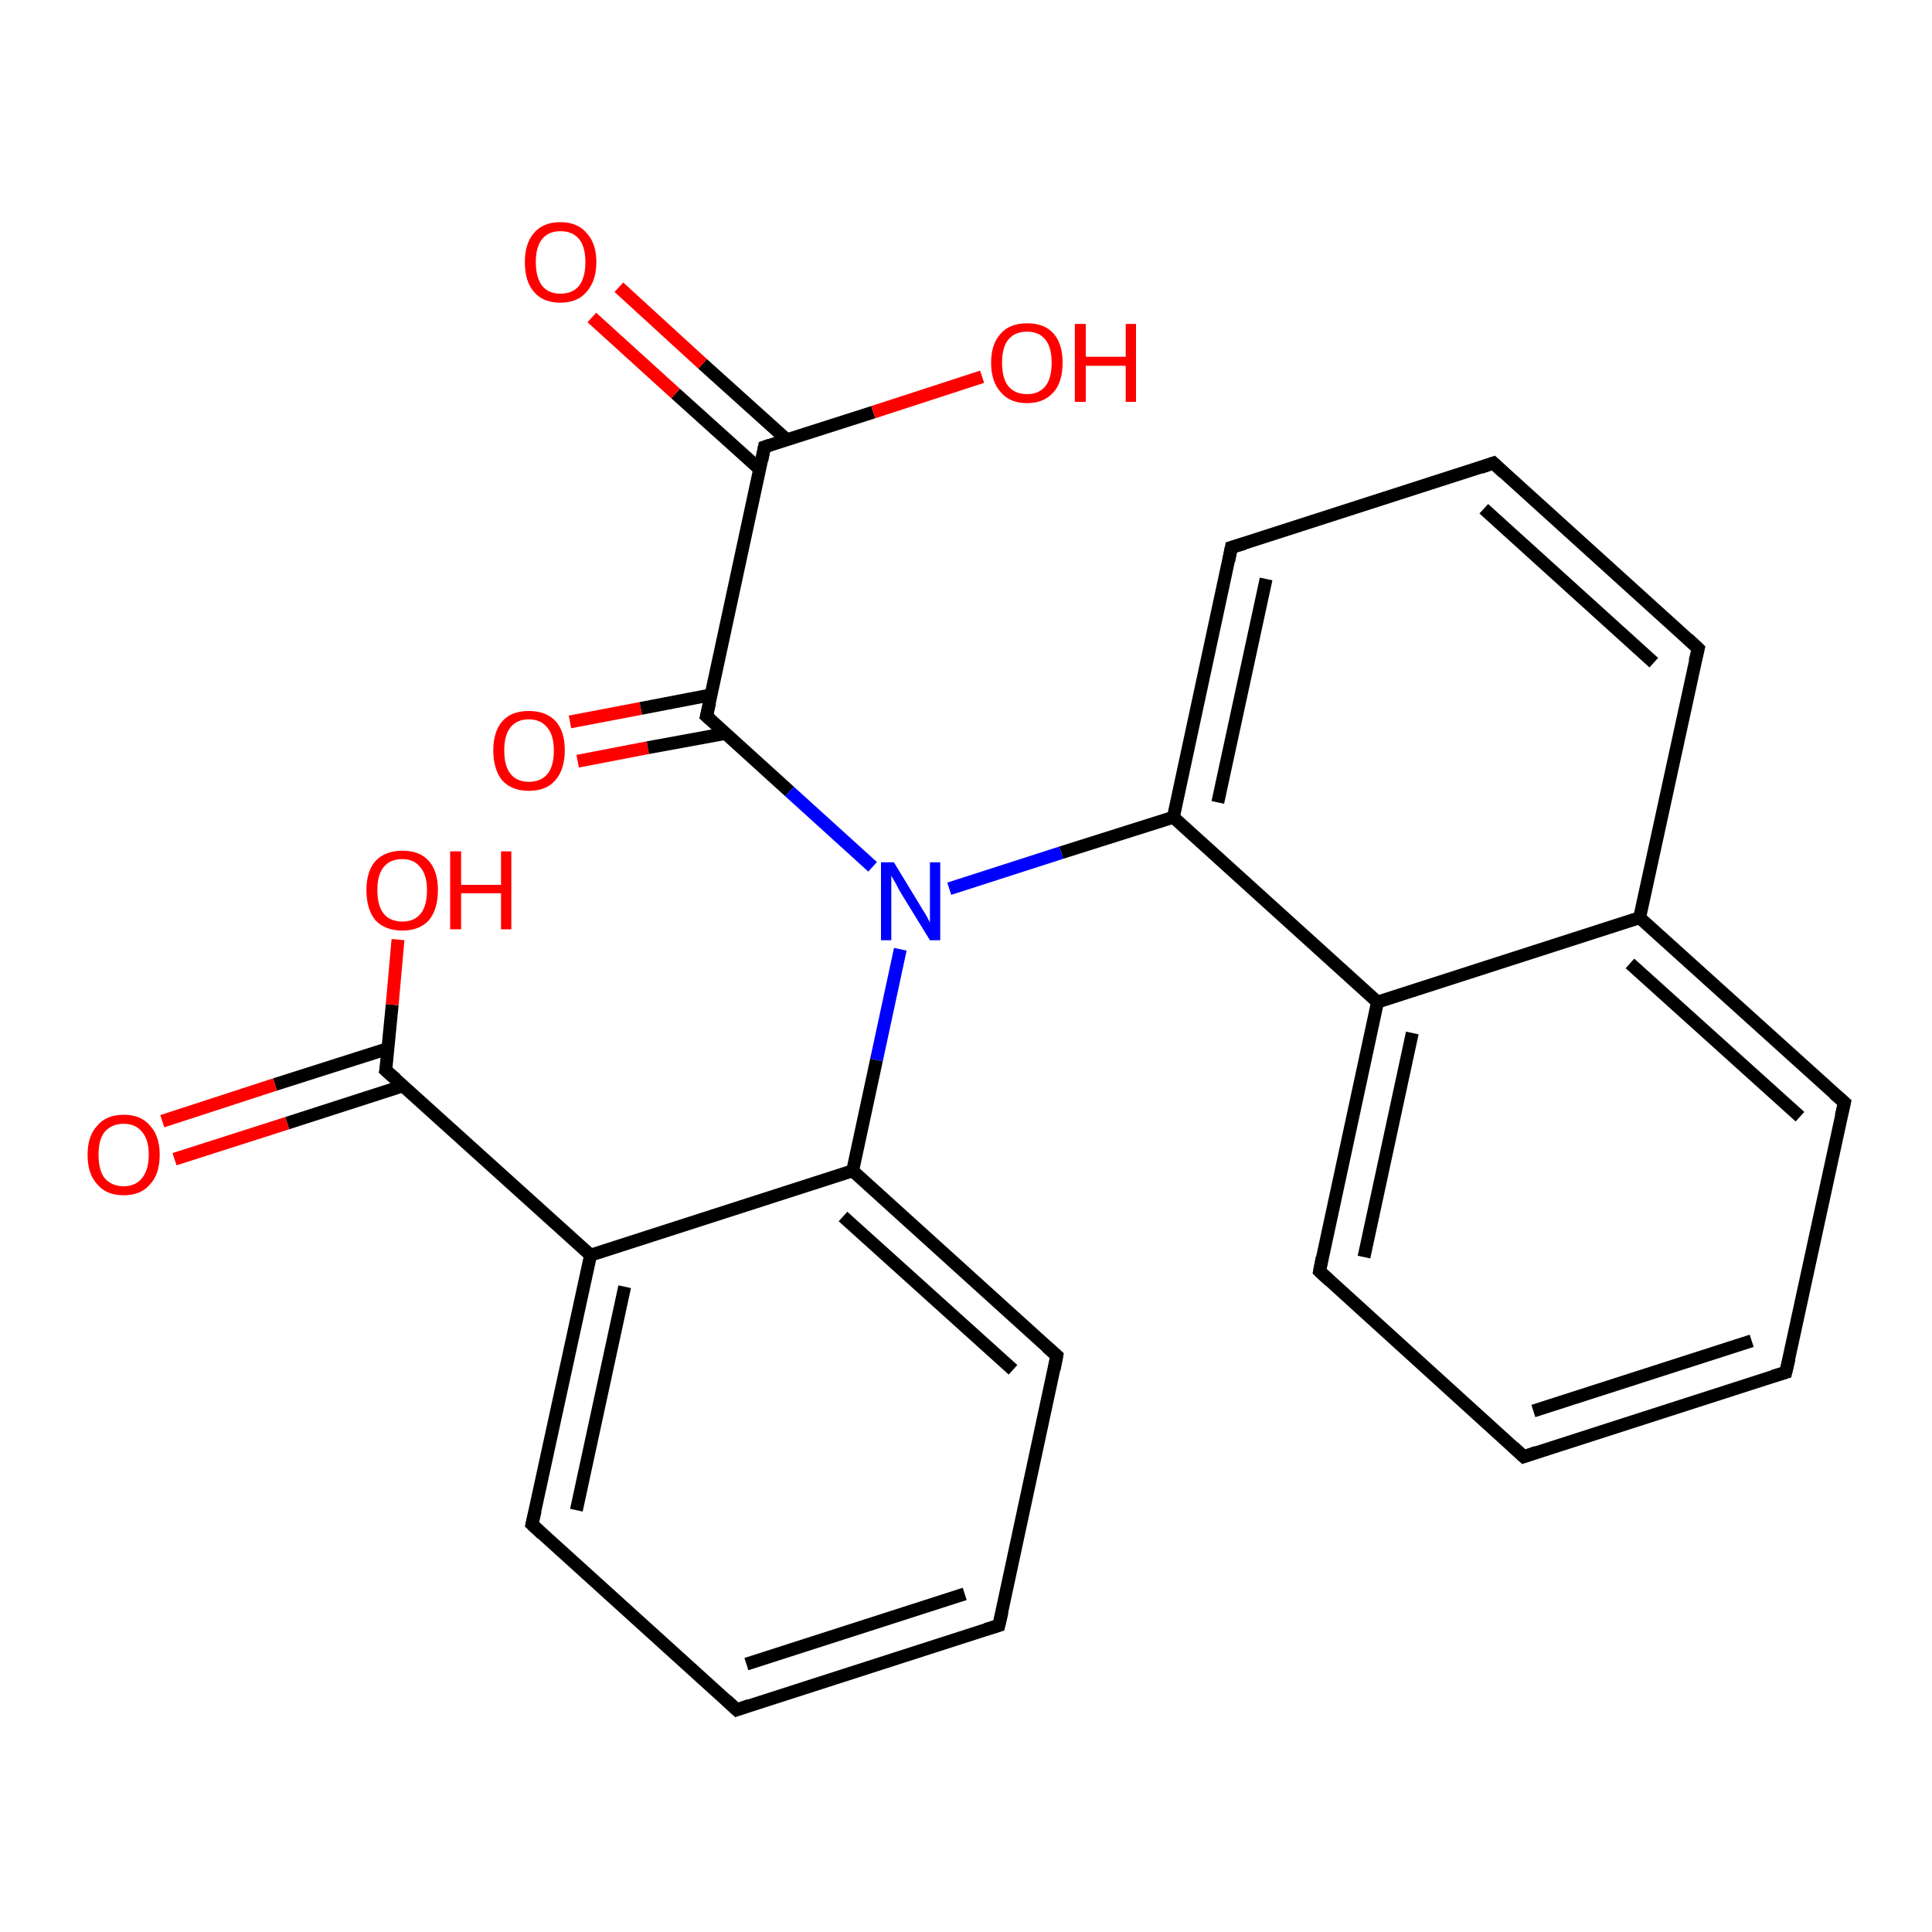 <?xml version='1.0' encoding='iso-8859-1'?>
<svg version='1.1' baseProfile='full'
              xmlns='http://www.w3.org/2000/svg'
                      xmlns:rdkit='http://www.rdkit.org/xml'
                      xmlns:xlink='http://www.w3.org/1999/xlink'
                  xml:space='preserve'
width='300px' height='300px' viewBox='0 0 300 300'>
<!-- END OF HEADER -->
<rect style='opacity:1.0;fill:#FFFFFF;stroke:none' width='300.0' height='300.0' x='0.0' y='0.0'> </rect>
<path class='bond-0 atom-0 atom-1' d='M 88.5,112.1 L 99.5,110.0' style='fill:none;fill-rule:evenodd;stroke:#FF0000;stroke-width:2.0px;stroke-linecap:butt;stroke-linejoin:miter;stroke-opacity:1' />
<path class='bond-0 atom-0 atom-1' d='M 99.5,110.0 L 110.4,107.9' style='fill:none;fill-rule:evenodd;stroke:#000000;stroke-width:2.0px;stroke-linecap:butt;stroke-linejoin:miter;stroke-opacity:1' />
<path class='bond-0 atom-0 atom-1' d='M 89.7,118.2 L 100.6,116.1' style='fill:none;fill-rule:evenodd;stroke:#FF0000;stroke-width:2.0px;stroke-linecap:butt;stroke-linejoin:miter;stroke-opacity:1' />
<path class='bond-0 atom-0 atom-1' d='M 100.6,116.1 L 112.6,113.9' style='fill:none;fill-rule:evenodd;stroke:#000000;stroke-width:2.0px;stroke-linecap:butt;stroke-linejoin:miter;stroke-opacity:1' />
<path class='bond-1 atom-1 atom-2' d='M 109.7,111.2 L 122.6,122.9' style='fill:none;fill-rule:evenodd;stroke:#000000;stroke-width:2.0px;stroke-linecap:butt;stroke-linejoin:miter;stroke-opacity:1' />
<path class='bond-1 atom-1 atom-2' d='M 122.6,122.9 L 135.5,134.6' style='fill:none;fill-rule:evenodd;stroke:#0000FF;stroke-width:2.0px;stroke-linecap:butt;stroke-linejoin:miter;stroke-opacity:1' />
<path class='bond-2 atom-2 atom-3' d='M 147.4,138.0 L 164.8,132.4' style='fill:none;fill-rule:evenodd;stroke:#0000FF;stroke-width:2.0px;stroke-linecap:butt;stroke-linejoin:miter;stroke-opacity:1' />
<path class='bond-2 atom-2 atom-3' d='M 164.8,132.4 L 182.2,126.9' style='fill:none;fill-rule:evenodd;stroke:#000000;stroke-width:2.0px;stroke-linecap:butt;stroke-linejoin:miter;stroke-opacity:1' />
<path class='bond-3 atom-3 atom-4' d='M 182.2,126.9 L 213.9,155.6' style='fill:none;fill-rule:evenodd;stroke:#000000;stroke-width:2.0px;stroke-linecap:butt;stroke-linejoin:miter;stroke-opacity:1' />
<path class='bond-4 atom-4 atom-5' d='M 213.9,155.6 L 204.9,197.4' style='fill:none;fill-rule:evenodd;stroke:#000000;stroke-width:2.0px;stroke-linecap:butt;stroke-linejoin:miter;stroke-opacity:1' />
<path class='bond-4 atom-4 atom-5' d='M 219.3,160.4 L 211.8,195.2' style='fill:none;fill-rule:evenodd;stroke:#000000;stroke-width:2.0px;stroke-linecap:butt;stroke-linejoin:miter;stroke-opacity:1' />
<path class='bond-5 atom-5 atom-6' d='M 204.9,197.4 L 236.6,226.2' style='fill:none;fill-rule:evenodd;stroke:#000000;stroke-width:2.0px;stroke-linecap:butt;stroke-linejoin:miter;stroke-opacity:1' />
<path class='bond-6 atom-6 atom-7' d='M 236.6,226.2 L 277.3,213.1' style='fill:none;fill-rule:evenodd;stroke:#000000;stroke-width:2.0px;stroke-linecap:butt;stroke-linejoin:miter;stroke-opacity:1' />
<path class='bond-6 atom-6 atom-7' d='M 238.1,219.1 L 272.0,208.2' style='fill:none;fill-rule:evenodd;stroke:#000000;stroke-width:2.0px;stroke-linecap:butt;stroke-linejoin:miter;stroke-opacity:1' />
<path class='bond-7 atom-7 atom-8' d='M 277.3,213.1 L 286.4,171.2' style='fill:none;fill-rule:evenodd;stroke:#000000;stroke-width:2.0px;stroke-linecap:butt;stroke-linejoin:miter;stroke-opacity:1' />
<path class='bond-8 atom-8 atom-9' d='M 286.4,171.2 L 254.6,142.5' style='fill:none;fill-rule:evenodd;stroke:#000000;stroke-width:2.0px;stroke-linecap:butt;stroke-linejoin:miter;stroke-opacity:1' />
<path class='bond-8 atom-8 atom-9' d='M 279.5,173.4 L 253.1,149.6' style='fill:none;fill-rule:evenodd;stroke:#000000;stroke-width:2.0px;stroke-linecap:butt;stroke-linejoin:miter;stroke-opacity:1' />
<path class='bond-9 atom-9 atom-10' d='M 254.6,142.5 L 263.7,100.7' style='fill:none;fill-rule:evenodd;stroke:#000000;stroke-width:2.0px;stroke-linecap:butt;stroke-linejoin:miter;stroke-opacity:1' />
<path class='bond-10 atom-10 atom-11' d='M 263.7,100.7 L 231.9,71.9' style='fill:none;fill-rule:evenodd;stroke:#000000;stroke-width:2.0px;stroke-linecap:butt;stroke-linejoin:miter;stroke-opacity:1' />
<path class='bond-10 atom-10 atom-11' d='M 256.8,102.9 L 230.4,79.0' style='fill:none;fill-rule:evenodd;stroke:#000000;stroke-width:2.0px;stroke-linecap:butt;stroke-linejoin:miter;stroke-opacity:1' />
<path class='bond-11 atom-11 atom-12' d='M 231.9,71.9 L 191.2,85.0' style='fill:none;fill-rule:evenodd;stroke:#000000;stroke-width:2.0px;stroke-linecap:butt;stroke-linejoin:miter;stroke-opacity:1' />
<path class='bond-12 atom-2 atom-13' d='M 139.8,147.4 L 136.1,164.6' style='fill:none;fill-rule:evenodd;stroke:#0000FF;stroke-width:2.0px;stroke-linecap:butt;stroke-linejoin:miter;stroke-opacity:1' />
<path class='bond-12 atom-2 atom-13' d='M 136.1,164.6 L 132.4,181.8' style='fill:none;fill-rule:evenodd;stroke:#000000;stroke-width:2.0px;stroke-linecap:butt;stroke-linejoin:miter;stroke-opacity:1' />
<path class='bond-13 atom-13 atom-14' d='M 132.4,181.8 L 164.1,210.5' style='fill:none;fill-rule:evenodd;stroke:#000000;stroke-width:2.0px;stroke-linecap:butt;stroke-linejoin:miter;stroke-opacity:1' />
<path class='bond-13 atom-13 atom-14' d='M 130.9,188.9 L 157.3,212.7' style='fill:none;fill-rule:evenodd;stroke:#000000;stroke-width:2.0px;stroke-linecap:butt;stroke-linejoin:miter;stroke-opacity:1' />
<path class='bond-14 atom-14 atom-15' d='M 164.1,210.5 L 155.1,252.4' style='fill:none;fill-rule:evenodd;stroke:#000000;stroke-width:2.0px;stroke-linecap:butt;stroke-linejoin:miter;stroke-opacity:1' />
<path class='bond-15 atom-15 atom-16' d='M 155.1,252.4 L 114.4,265.5' style='fill:none;fill-rule:evenodd;stroke:#000000;stroke-width:2.0px;stroke-linecap:butt;stroke-linejoin:miter;stroke-opacity:1' />
<path class='bond-15 atom-15 atom-16' d='M 149.8,247.5 L 115.9,258.4' style='fill:none;fill-rule:evenodd;stroke:#000000;stroke-width:2.0px;stroke-linecap:butt;stroke-linejoin:miter;stroke-opacity:1' />
<path class='bond-16 atom-16 atom-17' d='M 114.4,265.5 L 82.6,236.7' style='fill:none;fill-rule:evenodd;stroke:#000000;stroke-width:2.0px;stroke-linecap:butt;stroke-linejoin:miter;stroke-opacity:1' />
<path class='bond-17 atom-17 atom-18' d='M 82.6,236.7 L 91.7,194.9' style='fill:none;fill-rule:evenodd;stroke:#000000;stroke-width:2.0px;stroke-linecap:butt;stroke-linejoin:miter;stroke-opacity:1' />
<path class='bond-17 atom-17 atom-18' d='M 89.5,234.5 L 97.0,199.8' style='fill:none;fill-rule:evenodd;stroke:#000000;stroke-width:2.0px;stroke-linecap:butt;stroke-linejoin:miter;stroke-opacity:1' />
<path class='bond-18 atom-18 atom-19' d='M 91.7,194.9 L 59.9,166.2' style='fill:none;fill-rule:evenodd;stroke:#000000;stroke-width:2.0px;stroke-linecap:butt;stroke-linejoin:miter;stroke-opacity:1' />
<path class='bond-19 atom-19 atom-20' d='M 60.3,162.8 L 42.7,168.4' style='fill:none;fill-rule:evenodd;stroke:#000000;stroke-width:2.0px;stroke-linecap:butt;stroke-linejoin:miter;stroke-opacity:1' />
<path class='bond-19 atom-19 atom-20' d='M 42.7,168.4 L 25.2,174.1' style='fill:none;fill-rule:evenodd;stroke:#FF0000;stroke-width:2.0px;stroke-linecap:butt;stroke-linejoin:miter;stroke-opacity:1' />
<path class='bond-19 atom-19 atom-20' d='M 62.6,168.6 L 44.6,174.4' style='fill:none;fill-rule:evenodd;stroke:#000000;stroke-width:2.0px;stroke-linecap:butt;stroke-linejoin:miter;stroke-opacity:1' />
<path class='bond-19 atom-19 atom-20' d='M 44.6,174.4 L 27.1,180.0' style='fill:none;fill-rule:evenodd;stroke:#FF0000;stroke-width:2.0px;stroke-linecap:butt;stroke-linejoin:miter;stroke-opacity:1' />
<path class='bond-20 atom-19 atom-21' d='M 59.9,166.2 L 60.9,156.0' style='fill:none;fill-rule:evenodd;stroke:#000000;stroke-width:2.0px;stroke-linecap:butt;stroke-linejoin:miter;stroke-opacity:1' />
<path class='bond-20 atom-19 atom-21' d='M 60.9,156.0 L 61.8,145.9' style='fill:none;fill-rule:evenodd;stroke:#FF0000;stroke-width:2.0px;stroke-linecap:butt;stroke-linejoin:miter;stroke-opacity:1' />
<path class='bond-21 atom-1 atom-22' d='M 109.7,111.2 L 118.7,69.4' style='fill:none;fill-rule:evenodd;stroke:#000000;stroke-width:2.0px;stroke-linecap:butt;stroke-linejoin:miter;stroke-opacity:1' />
<path class='bond-22 atom-22 atom-23' d='M 122.2,68.3 L 109.1,56.5' style='fill:none;fill-rule:evenodd;stroke:#000000;stroke-width:2.0px;stroke-linecap:butt;stroke-linejoin:miter;stroke-opacity:1' />
<path class='bond-22 atom-22 atom-23' d='M 109.1,56.5 L 96.1,44.6' style='fill:none;fill-rule:evenodd;stroke:#FF0000;stroke-width:2.0px;stroke-linecap:butt;stroke-linejoin:miter;stroke-opacity:1' />
<path class='bond-22 atom-22 atom-23' d='M 118.0,72.9 L 104.9,61.1' style='fill:none;fill-rule:evenodd;stroke:#000000;stroke-width:2.0px;stroke-linecap:butt;stroke-linejoin:miter;stroke-opacity:1' />
<path class='bond-22 atom-22 atom-23' d='M 104.9,61.1 L 91.9,49.3' style='fill:none;fill-rule:evenodd;stroke:#FF0000;stroke-width:2.0px;stroke-linecap:butt;stroke-linejoin:miter;stroke-opacity:1' />
<path class='bond-23 atom-22 atom-24' d='M 118.7,69.4 L 135.6,64.0' style='fill:none;fill-rule:evenodd;stroke:#000000;stroke-width:2.0px;stroke-linecap:butt;stroke-linejoin:miter;stroke-opacity:1' />
<path class='bond-23 atom-22 atom-24' d='M 135.6,64.0 L 152.5,58.5' style='fill:none;fill-rule:evenodd;stroke:#FF0000;stroke-width:2.0px;stroke-linecap:butt;stroke-linejoin:miter;stroke-opacity:1' />
<path class='bond-24 atom-9 atom-4' d='M 254.6,142.5 L 213.9,155.6' style='fill:none;fill-rule:evenodd;stroke:#000000;stroke-width:2.0px;stroke-linecap:butt;stroke-linejoin:miter;stroke-opacity:1' />
<path class='bond-25 atom-12 atom-3' d='M 191.2,85.0 L 182.2,126.9' style='fill:none;fill-rule:evenodd;stroke:#000000;stroke-width:2.0px;stroke-linecap:butt;stroke-linejoin:miter;stroke-opacity:1' />
<path class='bond-25 atom-12 atom-3' d='M 196.6,89.9 L 189.1,124.6' style='fill:none;fill-rule:evenodd;stroke:#000000;stroke-width:2.0px;stroke-linecap:butt;stroke-linejoin:miter;stroke-opacity:1' />
<path class='bond-26 atom-18 atom-13' d='M 91.7,194.9 L 132.4,181.8' style='fill:none;fill-rule:evenodd;stroke:#000000;stroke-width:2.0px;stroke-linecap:butt;stroke-linejoin:miter;stroke-opacity:1' />
<path d='M 110.4,111.8 L 109.7,111.2 L 110.2,109.1' style='fill:none;stroke:#000000;stroke-width:2.0px;stroke-linecap:butt;stroke-linejoin:miter;stroke-opacity:1;' />
<path d='M 205.3,195.3 L 204.9,197.4 L 206.5,198.9' style='fill:none;stroke:#000000;stroke-width:2.0px;stroke-linecap:butt;stroke-linejoin:miter;stroke-opacity:1;' />
<path d='M 235.0,224.7 L 236.6,226.2 L 238.6,225.5' style='fill:none;stroke:#000000;stroke-width:2.0px;stroke-linecap:butt;stroke-linejoin:miter;stroke-opacity:1;' />
<path d='M 275.3,213.7 L 277.3,213.1 L 277.8,211.0' style='fill:none;stroke:#000000;stroke-width:2.0px;stroke-linecap:butt;stroke-linejoin:miter;stroke-opacity:1;' />
<path d='M 285.9,173.3 L 286.4,171.2 L 284.8,169.8' style='fill:none;stroke:#000000;stroke-width:2.0px;stroke-linecap:butt;stroke-linejoin:miter;stroke-opacity:1;' />
<path d='M 263.2,102.7 L 263.7,100.7 L 262.1,99.2' style='fill:none;stroke:#000000;stroke-width:2.0px;stroke-linecap:butt;stroke-linejoin:miter;stroke-opacity:1;' />
<path d='M 233.5,73.4 L 231.9,71.9 L 229.9,72.6' style='fill:none;stroke:#000000;stroke-width:2.0px;stroke-linecap:butt;stroke-linejoin:miter;stroke-opacity:1;' />
<path d='M 193.2,84.4 L 191.2,85.0 L 190.8,87.1' style='fill:none;stroke:#000000;stroke-width:2.0px;stroke-linecap:butt;stroke-linejoin:miter;stroke-opacity:1;' />
<path d='M 162.5,209.1 L 164.1,210.5 L 163.7,212.6' style='fill:none;stroke:#000000;stroke-width:2.0px;stroke-linecap:butt;stroke-linejoin:miter;stroke-opacity:1;' />
<path d='M 155.6,250.3 L 155.1,252.4 L 153.1,253.0' style='fill:none;stroke:#000000;stroke-width:2.0px;stroke-linecap:butt;stroke-linejoin:miter;stroke-opacity:1;' />
<path d='M 116.4,264.8 L 114.4,265.5 L 112.8,264.0' style='fill:none;stroke:#000000;stroke-width:2.0px;stroke-linecap:butt;stroke-linejoin:miter;stroke-opacity:1;' />
<path d='M 84.2,238.2 L 82.6,236.7 L 83.1,234.6' style='fill:none;stroke:#000000;stroke-width:2.0px;stroke-linecap:butt;stroke-linejoin:miter;stroke-opacity:1;' />
<path d='M 61.5,167.6 L 59.9,166.2 L 60.0,165.7' style='fill:none;stroke:#000000;stroke-width:2.0px;stroke-linecap:butt;stroke-linejoin:miter;stroke-opacity:1;' />
<path d='M 118.3,71.5 L 118.7,69.4 L 119.6,69.1' style='fill:none;stroke:#000000;stroke-width:2.0px;stroke-linecap:butt;stroke-linejoin:miter;stroke-opacity:1;' />
<path class='atom-0' d='M 76.6 116.5
Q 76.6 113.6, 78.0 112.0
Q 79.4 110.4, 82.1 110.4
Q 84.8 110.4, 86.3 112.0
Q 87.7 113.6, 87.7 116.5
Q 87.7 119.5, 86.2 121.2
Q 84.8 122.8, 82.1 122.8
Q 79.5 122.8, 78.0 121.2
Q 76.6 119.5, 76.6 116.5
M 82.1 121.4
Q 84.0 121.4, 85.0 120.2
Q 86.0 119.0, 86.0 116.5
Q 86.0 114.2, 85.0 113.0
Q 84.0 111.7, 82.1 111.7
Q 80.3 111.7, 79.3 112.9
Q 78.3 114.1, 78.3 116.5
Q 78.3 119.0, 79.3 120.2
Q 80.3 121.4, 82.1 121.4
' fill='#FF0000'/>
<path class='atom-2' d='M 138.8 133.9
L 142.7 140.3
Q 143.1 141.0, 143.8 142.1
Q 144.4 143.2, 144.4 143.3
L 144.4 133.9
L 146.0 133.9
L 146.0 146.0
L 144.4 146.0
L 140.1 139.0
Q 139.6 138.2, 139.1 137.2
Q 138.6 136.3, 138.4 136.0
L 138.4 146.0
L 136.8 146.0
L 136.8 133.9
L 138.8 133.9
' fill='#0000FF'/>
<path class='atom-20' d='M 13.6 179.3
Q 13.6 176.4, 15.1 174.8
Q 16.5 173.1, 19.2 173.1
Q 21.9 173.1, 23.3 174.8
Q 24.8 176.4, 24.8 179.3
Q 24.8 182.3, 23.3 183.9
Q 21.9 185.6, 19.2 185.6
Q 16.5 185.6, 15.1 183.9
Q 13.6 182.3, 13.6 179.3
M 19.2 184.2
Q 21.0 184.2, 22.0 183.0
Q 23.1 181.7, 23.1 179.3
Q 23.1 176.9, 22.0 175.7
Q 21.0 174.5, 19.2 174.5
Q 17.4 174.5, 16.3 175.7
Q 15.3 176.9, 15.3 179.3
Q 15.3 181.8, 16.3 183.0
Q 17.4 184.2, 19.2 184.2
' fill='#FF0000'/>
<path class='atom-21' d='M 56.9 138.2
Q 56.9 135.3, 58.3 133.7
Q 59.8 132.1, 62.5 132.1
Q 65.2 132.1, 66.6 133.7
Q 68.0 135.3, 68.0 138.2
Q 68.0 141.2, 66.6 142.9
Q 65.1 144.5, 62.5 144.5
Q 59.8 144.5, 58.3 142.9
Q 56.9 141.2, 56.9 138.2
M 62.5 143.1
Q 64.3 143.1, 65.3 141.9
Q 66.3 140.7, 66.3 138.2
Q 66.3 135.9, 65.3 134.7
Q 64.3 133.4, 62.5 133.4
Q 60.6 133.4, 59.6 134.6
Q 58.6 135.8, 58.6 138.2
Q 58.6 140.7, 59.6 141.9
Q 60.6 143.1, 62.5 143.1
' fill='#FF0000'/>
<path class='atom-21' d='M 69.9 132.2
L 71.6 132.2
L 71.6 137.4
L 77.8 137.4
L 77.8 132.2
L 79.4 132.2
L 79.4 144.3
L 77.8 144.3
L 77.8 138.7
L 71.6 138.7
L 71.6 144.3
L 69.9 144.3
L 69.9 132.2
' fill='#FF0000'/>
<path class='atom-23' d='M 81.5 40.7
Q 81.5 37.8, 82.9 36.2
Q 84.3 34.5, 87.0 34.5
Q 89.7 34.5, 91.1 36.2
Q 92.6 37.8, 92.6 40.7
Q 92.6 43.6, 91.1 45.3
Q 89.7 47.0, 87.0 47.0
Q 84.3 47.0, 82.9 45.3
Q 81.5 43.7, 81.5 40.7
M 87.0 45.6
Q 88.9 45.6, 89.9 44.4
Q 90.9 43.1, 90.9 40.7
Q 90.9 38.3, 89.9 37.1
Q 88.9 35.9, 87.0 35.9
Q 85.2 35.9, 84.2 37.1
Q 83.2 38.3, 83.2 40.7
Q 83.2 43.1, 84.2 44.4
Q 85.2 45.6, 87.0 45.6
' fill='#FF0000'/>
<path class='atom-24' d='M 153.9 56.3
Q 153.9 53.4, 155.4 51.8
Q 156.8 50.2, 159.5 50.2
Q 162.2 50.2, 163.6 51.8
Q 165.0 53.4, 165.0 56.3
Q 165.0 59.3, 163.6 60.9
Q 162.1 62.6, 159.5 62.6
Q 156.8 62.6, 155.4 60.9
Q 153.9 59.3, 153.9 56.3
M 159.5 61.2
Q 161.3 61.2, 162.3 60.0
Q 163.3 58.8, 163.3 56.3
Q 163.3 53.9, 162.3 52.7
Q 161.3 51.5, 159.5 51.5
Q 157.6 51.5, 156.6 52.7
Q 155.6 53.9, 155.6 56.3
Q 155.6 58.8, 156.6 60.0
Q 157.6 61.2, 159.5 61.2
' fill='#FF0000'/>
<path class='atom-24' d='M 166.9 50.3
L 168.6 50.3
L 168.6 55.4
L 174.8 55.4
L 174.8 50.3
L 176.4 50.3
L 176.4 62.4
L 174.8 62.4
L 174.8 56.8
L 168.6 56.8
L 168.6 62.4
L 166.9 62.4
L 166.9 50.3
' fill='#FF0000'/>
</svg>
